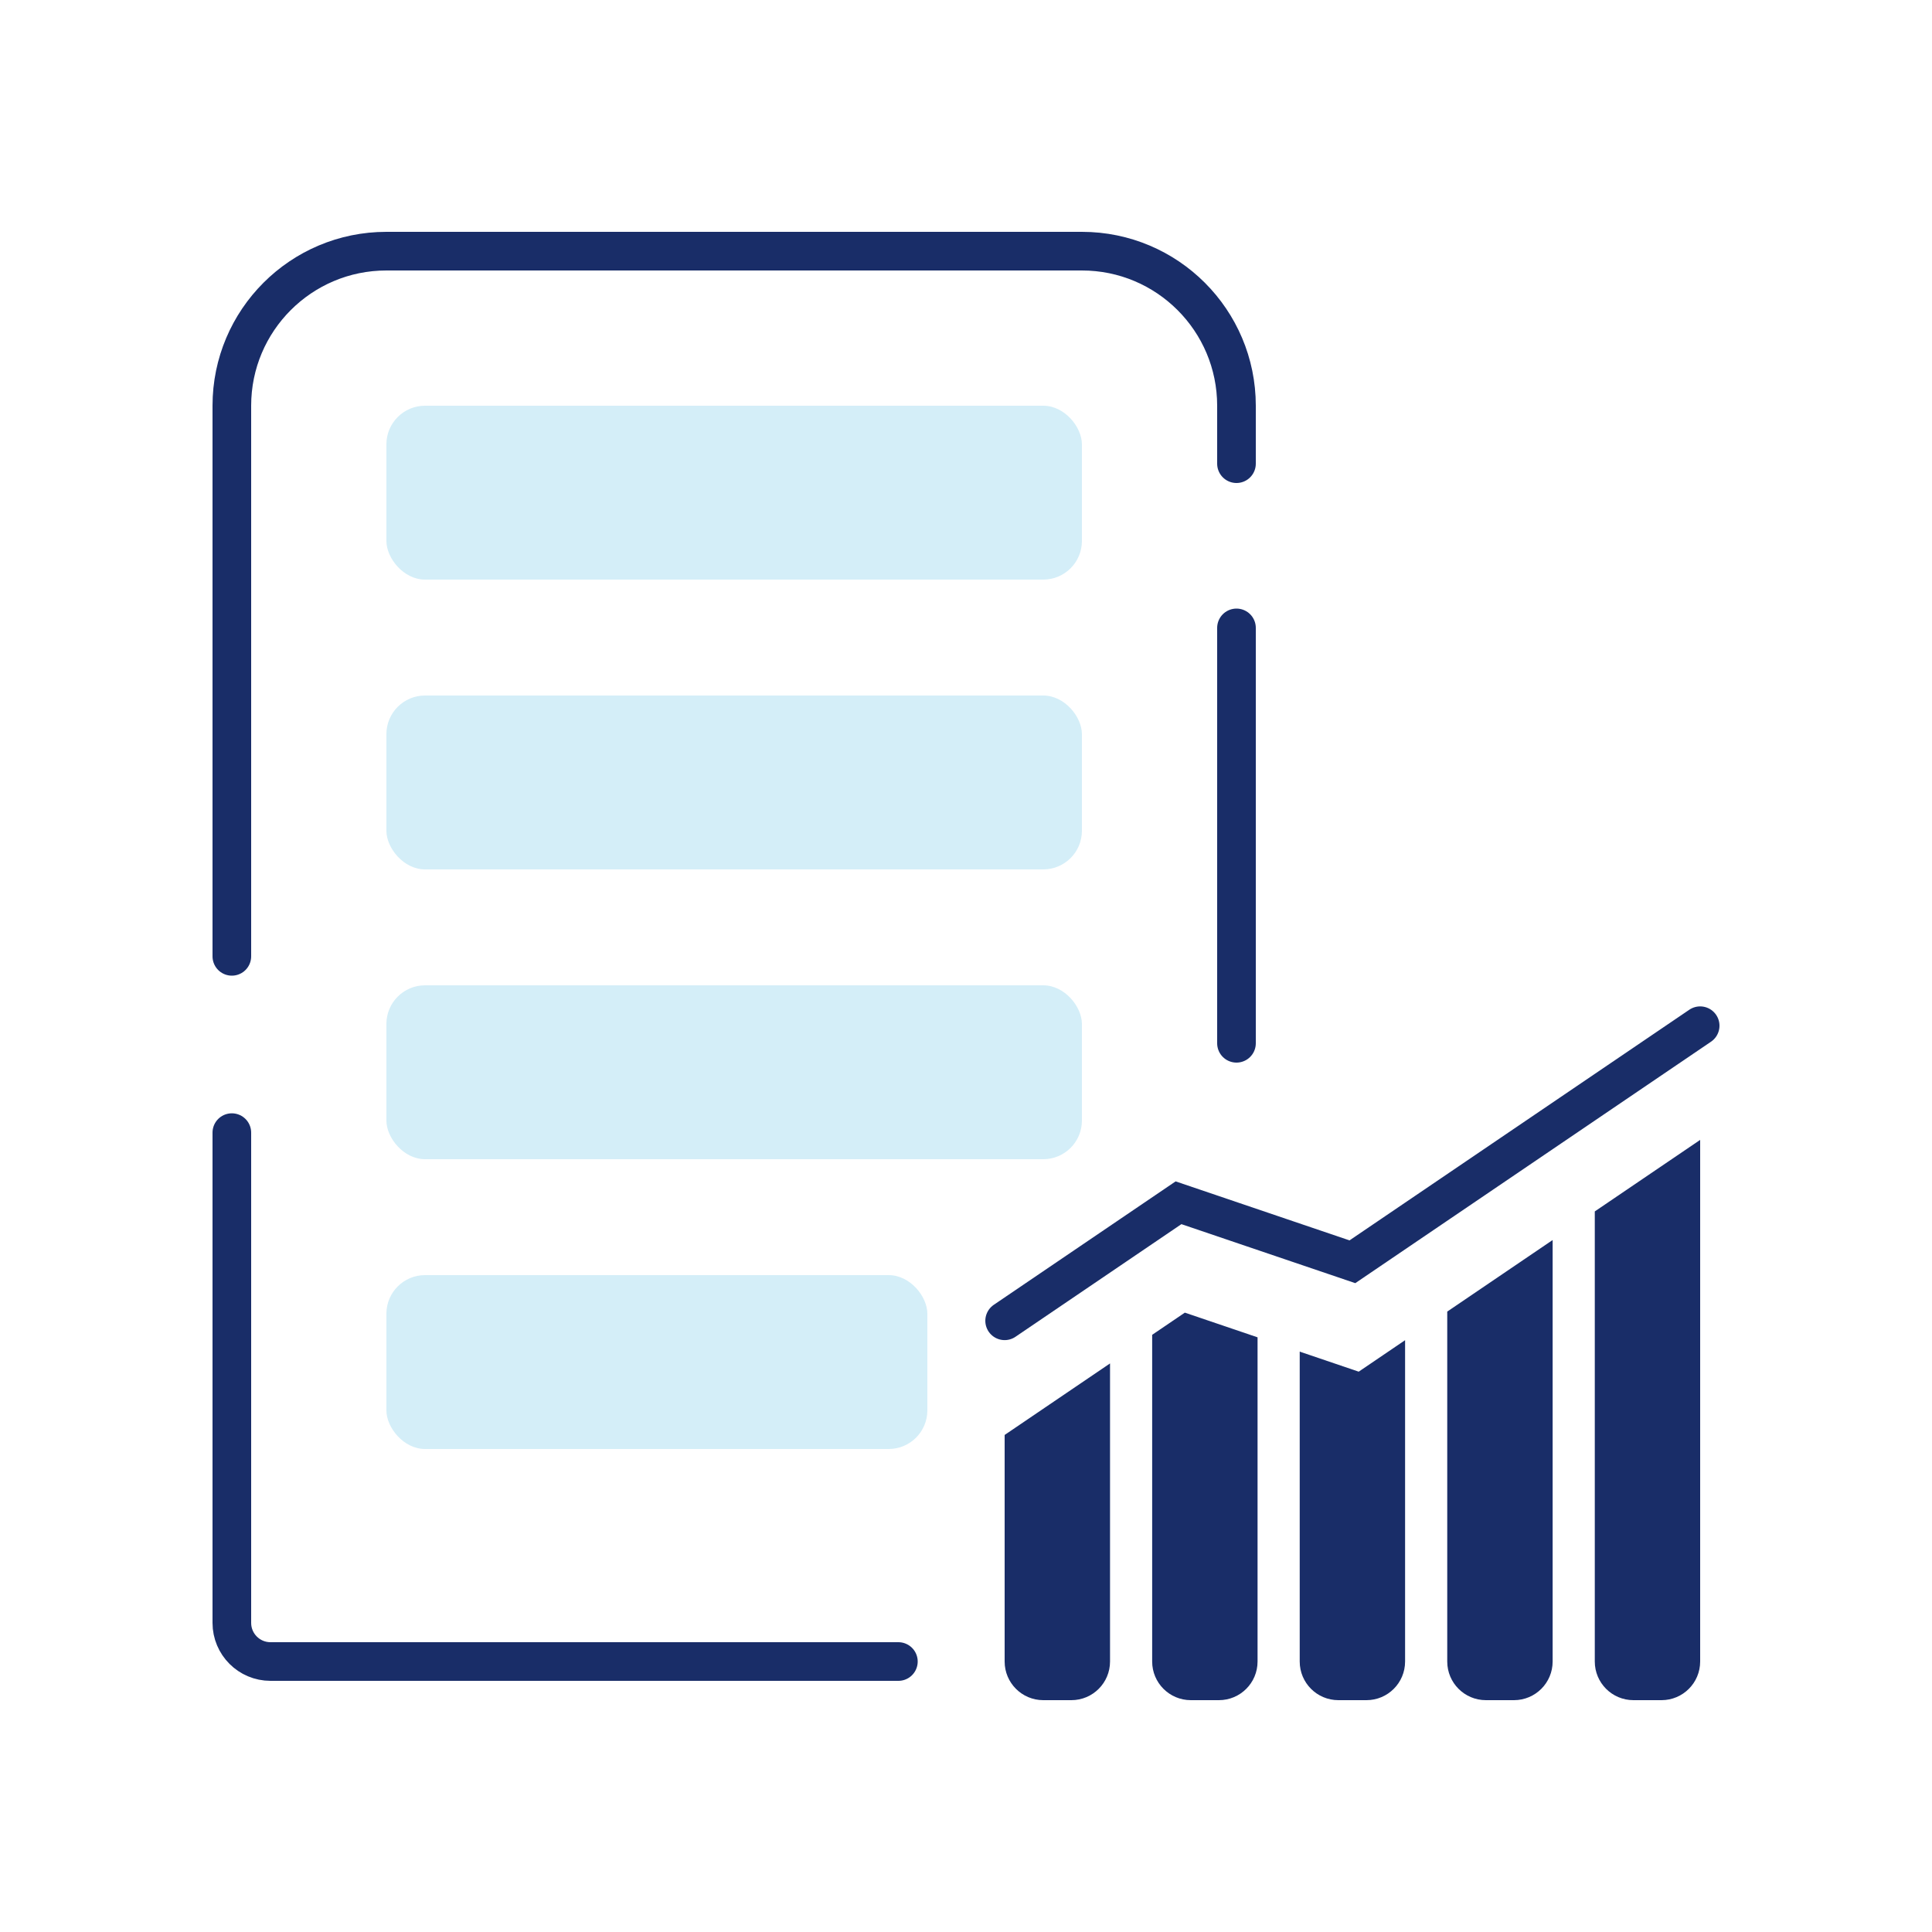 <svg width="100" height="100" viewBox="0 0 100 100" fill="none" xmlns="http://www.w3.org/2000/svg">
<path fill-rule="evenodd" clip-rule="evenodd" d="M52 74.273V86C52 87.105 52.895 88 54 88H55.455C56.559 88 57.455 87.105 57.455 86V70.571L52 74.273Z" fill="#192D68"/>
<path fill-rule="evenodd" clip-rule="evenodd" d="M59.636 69.09V86C59.636 87.105 60.532 88 61.636 88H63.091C64.196 88 65.091 87.105 65.091 86V69.22L61.327 67.942L59.636 69.09Z" fill="#192D68"/>
<path fill-rule="evenodd" clip-rule="evenodd" d="M67.273 69.96V86C67.273 87.105 68.168 88 69.273 88H70.727C71.832 88 72.727 87.105 72.727 86V69.368L70.327 70.997L67.273 69.96Z" fill="#192D68"/>
<path fill-rule="evenodd" clip-rule="evenodd" d="M74.909 67.887V86C74.909 87.105 75.805 88 76.909 88H78.364C79.468 88 80.364 87.105 80.364 86V64.184L74.909 67.887Z" fill="#192D68"/>
<path fill-rule="evenodd" clip-rule="evenodd" d="M82.546 62.703V86C82.546 87.105 83.441 88 84.546 88H86C87.105 88 88 87.105 88 86V59.001L82.546 62.703Z" fill="#192D68"/>
<path d="M52 68.364L61 62.255L70 65.309L79 59.2L88 53.091" stroke="#192D68" stroke-width="2" stroke-linecap="round"/>
<path d="M46.5 86L14 86C12.895 86 12 85.105 12 84V67.75V58.625M64 54V32.5M64 24V21C64 16.582 60.418 13 56 13H20C15.582 13 12 16.582 12 21V49.5" stroke="#192D68" stroke-width="2" stroke-linecap="round" stroke-linejoin="round"/>
<rect x="20" y="21" width="36" height="9" rx="2" fill="#D4EEF8"/>
<rect x="20" y="51" width="36" height="9" rx="2" fill="#D4EEF8"/>
<rect x="20" y="66" width="28" height="9" rx="2" fill="#D4EEF8"/>
<rect x="20" y="36" width="36" height="9" rx="2" fill="#D4EEF8"/>
</svg>
